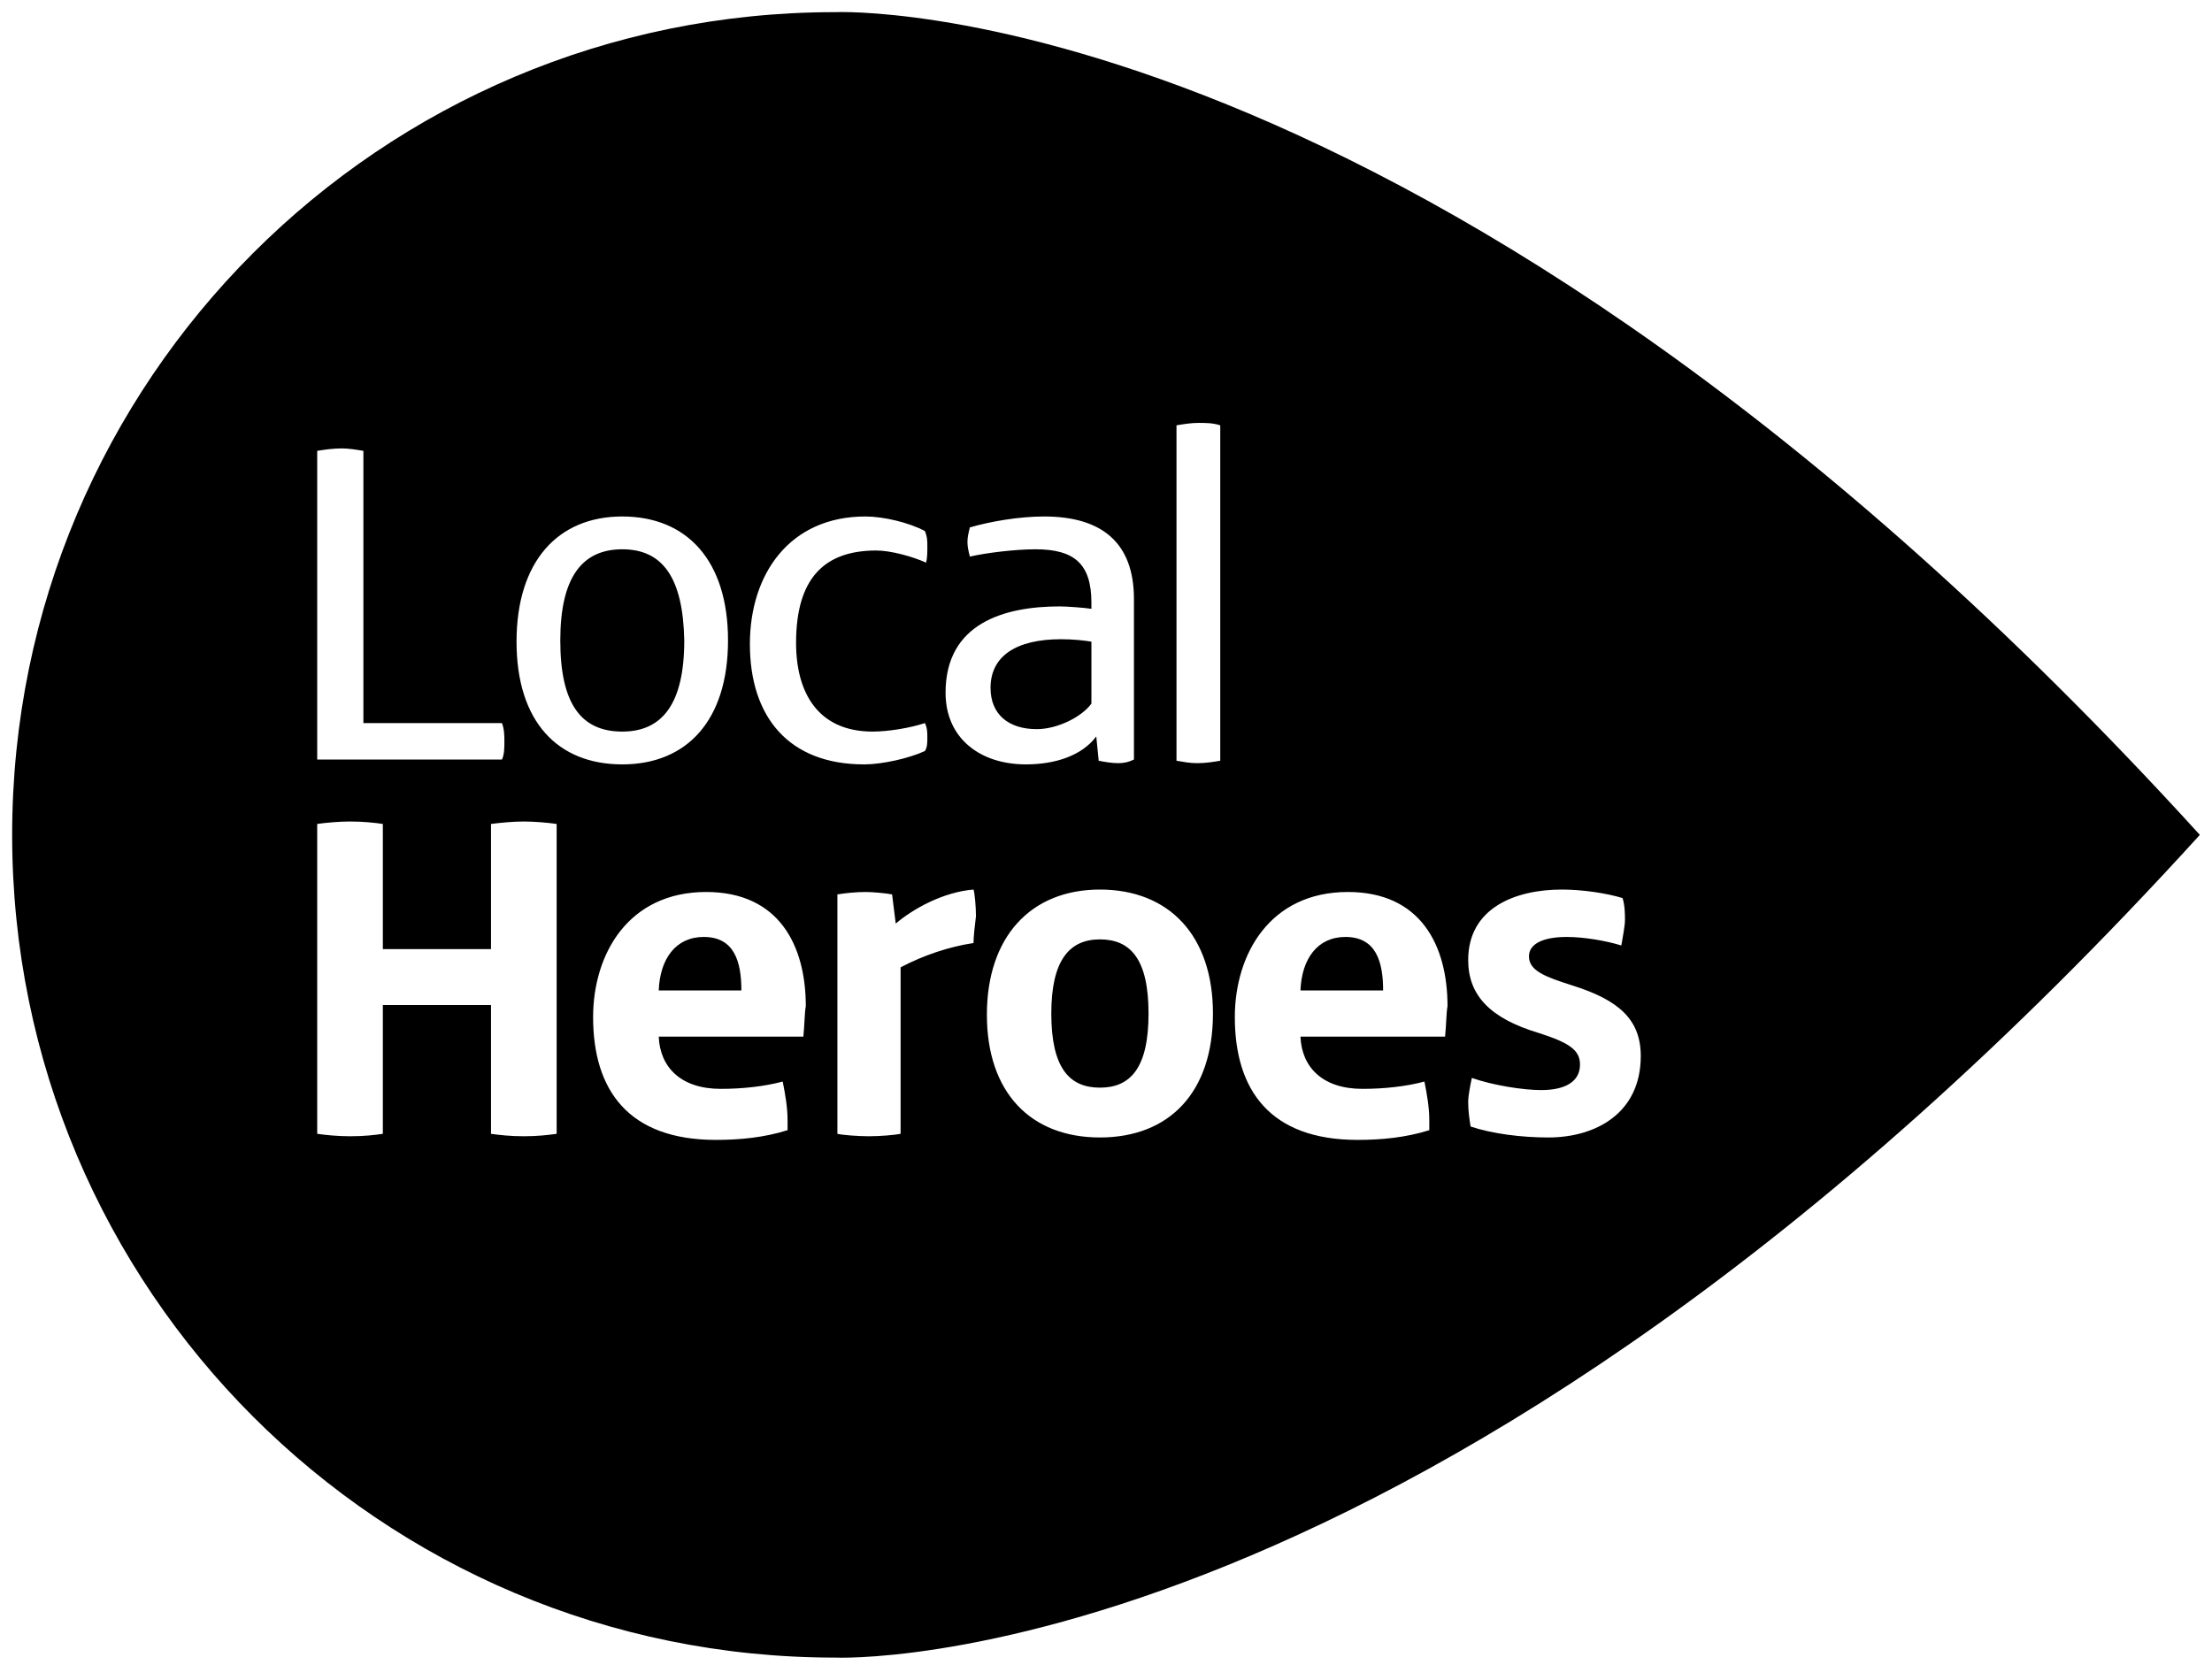 <?xml version="1.0" encoding="UTF-8" standalone="no"?><!DOCTYPE svg PUBLIC "-//W3C//DTD SVG 1.1//EN" "http://www.w3.org/Graphics/SVG/1.1/DTD/svg11.dtd"><svg width="100%" height="100%" viewBox="0 0 182 137" version="1.1" xmlns="http://www.w3.org/2000/svg" xmlns:xlink="http://www.w3.org/1999/xlink" xml:space="preserve" xmlns:serif="http://www.serif.com/" style="fill-rule:evenodd;clip-rule:evenodd;stroke-linejoin:round;stroke-miterlimit:2;"><path d="M68.7,1c0,0 48.6,-2.3 112.3,67.7c-63.6,70 -112.3,67.7 -112.3,67.7c-37.4,0 -67.7,-30.3 -67.7,-67.7c0,-37.4 30.3,-67.7 67.7,-67.7Zm11.4,76.6c0,-0.5 0.1,-1.4 0.2,-2.2c0,-0.8 -0.1,-1.9 -0.2,-2.2c-2.5,0.2 -5,1.6 -6.4,2.8l-0.3,-2.4c-0.5,-0.1 -1.6,-0.2 -2.2,-0.2c-0.8,0 -1.7,0.1 -2.3,0.2l0,19.7c0.4,0.1 1.7,0.2 2.6,0.2c0.9,0 2.1,-0.1 2.6,-0.2l0,-13.7c1.9,-1 4,-1.7 6,-2Zm10.4,16c5.7,0 9.3,-3.7 9.3,-10.2c0,-6.4 -3.6,-10.2 -9.3,-10.2c-5.7,0 -9.3,3.9 -9.3,10.3c0,6.4 3.6,10.1 9.3,10.1Zm0,-16.3c2.5,0 4,1.6 4,6.1c0,4.5 -1.5,6.1 -4,6.1c-2.5,0 -4,-1.6 -4,-6.1c0,-4.4 1.5,-6.1 4,-6.1Zm-49.2,-17.8l-11.4,0l0,-22.4c-0.6,-0.1 -1.2,-0.2 -1.8,-0.2c-0.7,0 -1.4,0.1 -2,0.2l0,25.4l15.2,0c0.2,-0.4 0.2,-1 0.2,-1.5c0,-0.4 0,-1 -0.2,-1.5Zm50.7,3.3c0.5,0 0.9,-0.1 1.3,-0.3l0,-13.2c0,-4.7 -2.7,-6.8 -7.4,-6.8c-2,0 -4.4,0.4 -6.1,0.9c-0.1,0.4 -0.2,0.8 -0.2,1.2c0,0.4 0.1,0.8 0.2,1.2c1.3,-0.3 3.7,-0.6 5.4,-0.6c3.2,0 4.6,1.2 4.6,4.4l0,0.5c-0.6,-0.1 -2.1,-0.2 -2.6,-0.2c-4.6,0 -9.4,1.4 -9.4,7.1c0,3.8 2.9,5.9 6.6,5.9c2.4,0 4.6,-0.7 5.8,-2.3l0.2,2c0.5,0.1 1.1,0.2 1.6,0.2Zm-2.2,-10l0,5.1c-0.8,1.1 -2.8,2.1 -4.5,2.1c-2.3,0 -3.8,-1.2 -3.8,-3.4c0,-2.6 2.1,-4 5.8,-4c1,0 1.9,0.1 2.5,0.2Zm29.1,32.5c0.1,-1 0.1,-2 0.2,-2.5c0,-5 -2.2,-9.4 -8.2,-9.4c-6.4,0 -9.3,5.1 -9.3,10.3c0,6 2.9,10.1 10.1,10.1c2,0 4,-0.2 5.9,-0.8l0,-0.8c0,-1.1 -0.2,-2.2 -0.4,-3.2c-1.5,0.4 -3.3,0.6 -5.1,0.6c-3.3,0 -5,-1.8 -5.1,-4.3l11.9,0Zm-5.1,-3.8l-6.8,0c0.1,-2.6 1.4,-4.4 3.7,-4.4c2.5,0 3.1,2 3.1,4.4Zm-37.6,-35.2c0.1,-0.4 0.1,-0.9 0.1,-1.3c0,-0.5 0,-0.8 -0.2,-1.3c-1.3,-0.7 -3.4,-1.2 -4.9,-1.2c-6.2,0 -9.5,4.7 -9.5,10.5c0,6 3.2,9.9 9.4,9.9c1.5,0 3.7,-0.5 5,-1.1c0.2,-0.3 0.2,-0.7 0.2,-1.1c0,-0.4 0,-0.8 -0.2,-1.2c-1.2,0.4 -3,0.7 -4.3,0.7c-4.5,0 -6.3,-3.2 -6.3,-7.3c0,-5.4 2.4,-7.6 6.6,-7.6c1.2,0 3,0.5 4.1,1Zm51.2,47.3c3.9,0 7.6,-2 7.6,-6.7c0,-3 -1.8,-4.6 -5.6,-5.8c-2.2,-0.7 -3.6,-1.2 -3.6,-2.4c0,-1.1 1.3,-1.6 3.1,-1.6c1.4,0 3.2,0.3 4.5,0.7c0.1,-0.6 0.3,-1.6 0.3,-2.1c0,-0.4 0,-1.2 -0.2,-1.8c-1.3,-0.4 -3.3,-0.7 -5,-0.7c-3.8,0 -7.7,1.5 -7.7,5.8c0,2.9 1.8,4.8 5.8,6c2.5,0.8 3.4,1.4 3.4,2.6c0,1.4 -1.2,2.1 -3.2,2.1c-1.5,0 -4,-0.4 -5.7,-1c-0.1,0.5 -0.3,1.4 -0.3,2c0,0.7 0.1,1.4 0.2,2c1.8,0.6 4.2,0.9 6.4,0.9Zm-76.2,-30.7c5.3,0 8.7,-3.6 8.7,-10.2c0,-6.6 -3.4,-10.2 -8.7,-10.2c-5.3,0 -8.7,3.7 -8.7,10.3c0,6.6 3.4,10.1 8.7,10.1Zm0,-17.7c3.3,0 5,2.3 5.1,7.5c0,5.2 -1.8,7.5 -5.1,7.5c-3.4,0 -5.1,-2.3 -5.1,-7.5c0,-5.2 1.8,-7.5 5.1,-7.5Zm-5.4,48.1l-0,-25.5c-0.7,-0.1 -1.8,-0.2 -2.7,-0.2c-0.9,0 -1.9,0.1 -2.7,0.2l-0,10.3l-8.9,0l-0,-10.3c-0.7,-0.1 -1.6,-0.2 -2.7,-0.2c-0.9,0 -2,0.1 -2.7,0.2l-0,25.5c0.7,0.1 1.7,0.2 2.7,0.2c1.2,0 2,-0.1 2.7,-0.2l-0,-10.6l8.9,0l-0,10.6c0.7,0.1 1.6,0.2 2.7,0.2c1.1,0 2,-0.1 2.7,-0.2Zm20.3,-8c0.1,-1 0.1,-2 0.2,-2.5c0,-5 -2.2,-9.4 -8.2,-9.4c-6.4,0 -9.3,5.1 -9.3,10.3c0,6 2.9,10.1 10.1,10.1c2,0 4,-0.2 5.9,-0.8l0,-0.8c0,-1.1 -0.2,-2.2 -0.4,-3.2c-1.5,0.4 -3.3,0.6 -5.1,0.6c-3.3,0 -5,-1.8 -5.1,-4.3l11.9,0Zm-5.1,-3.8l-6.8,0c0.1,-2.6 1.4,-4.4 3.7,-4.4c2.5,0 3.1,2 3.1,4.4Zm39.4,-18.9l-0,-27.6c-0.6,-0.2 -1.2,-0.2 -1.8,-0.2c-0.6,0 -1.2,0.1 -1.8,0.2l-0,27.6c0.6,0.1 1.1,0.2 1.7,0.2c0.7,0 1.3,-0.1 1.9,-0.2Z" style="fill-rule:nonzero;"/></svg>